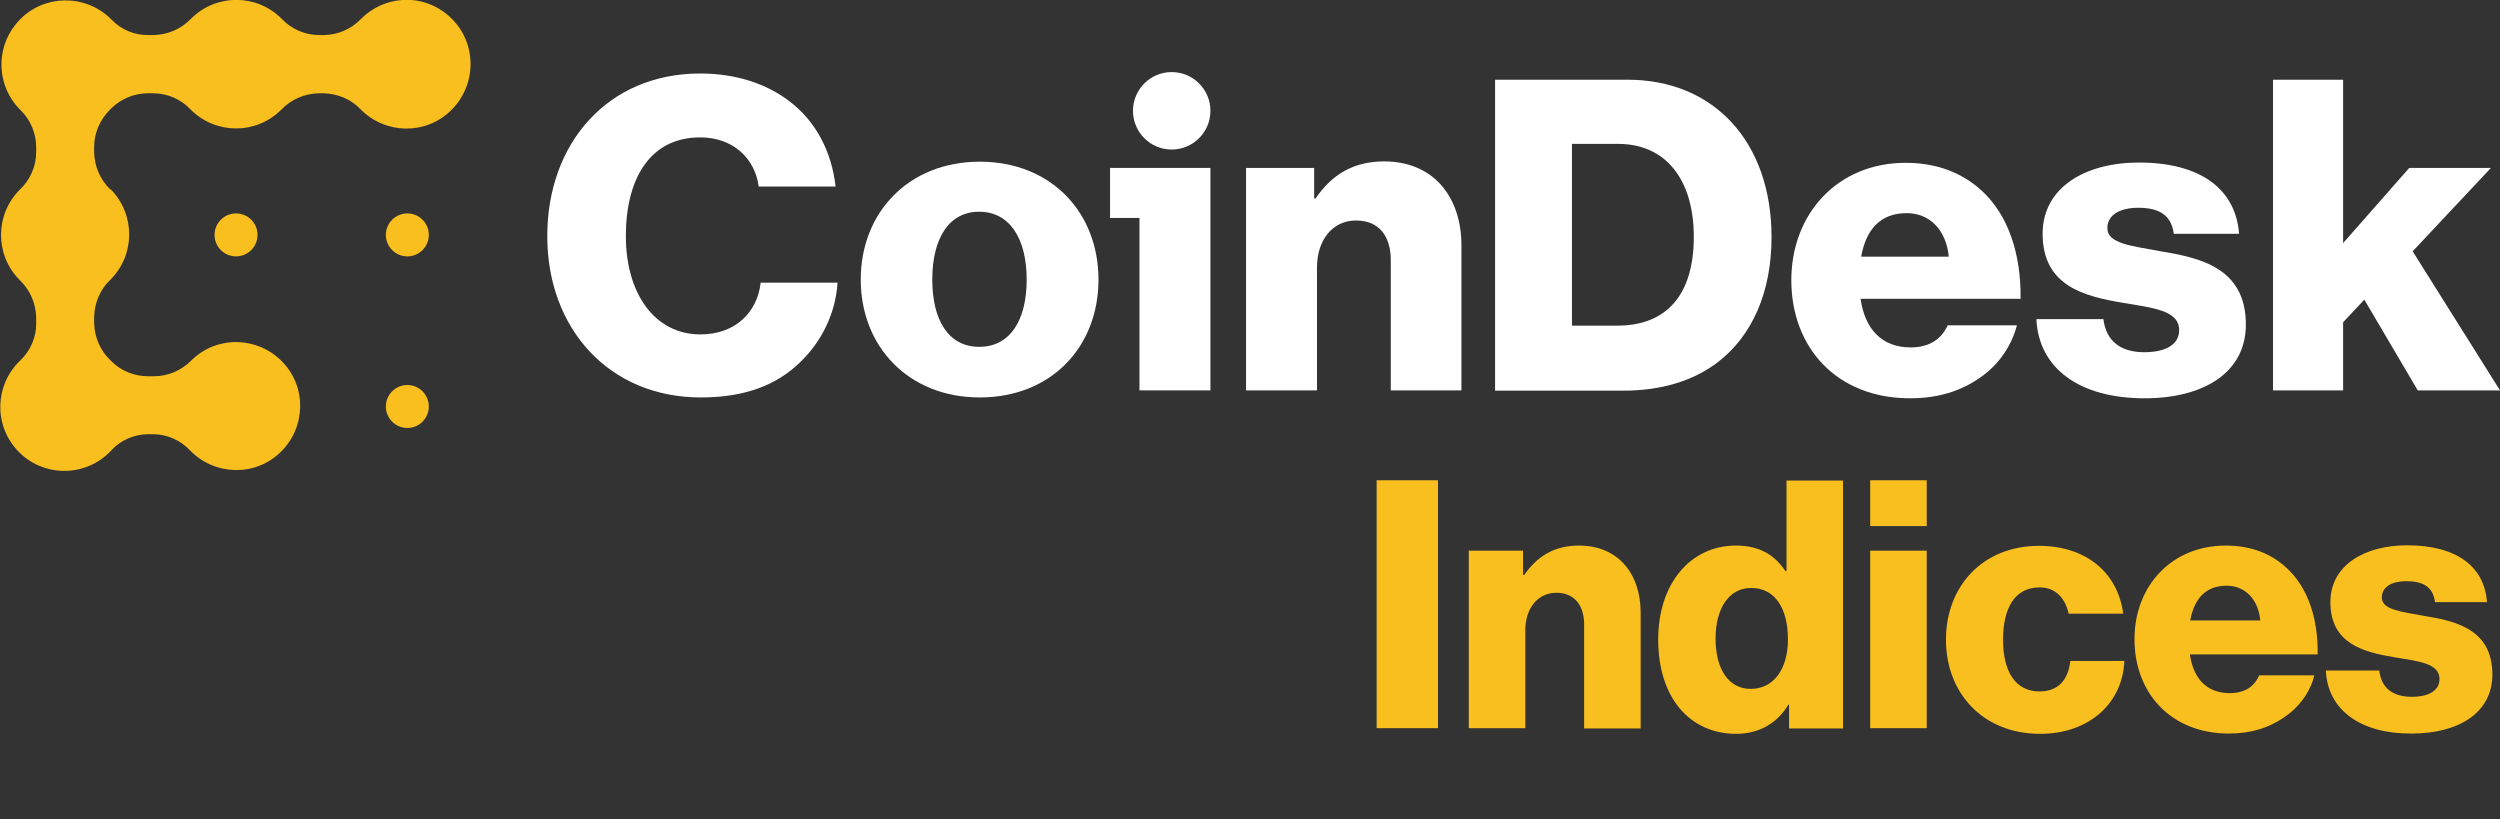 <svg version="1.1" id="Layer_1" xmlns="http://www.w3.org/2000/svg" xmlns:xlink="http://www.w3.org/1999/xlink" x="0px" y="0px" viewBox="0 0 884.4 289.9" style="enable-background:new 0 0 884.4 289.9;" xml:space="preserve">
<rect x="0" y="0" width="884.4" height="289.9" fill="#333333" stroke="none"/>
<style type="text/css">
	.st0{fill:#FFFFFF;}
	.st1{fill:#F8BF1E;}
	.st2{enable-background:new    ;}
</style>
<path class="st0" d="M247.8,118.3c-16.3,0-26.4-14.6-26.4-34.8s8.5-34.9,26.3-34.9c11.7,0,19.4,7.5,20.7,17.4h27.2
	c-1.4-12.3-6.9-23.1-16.5-30.3c-7.9-6-18.6-9.7-31.4-9.7c-32.8,0-54.1,24.8-54.1,57.5c0,32.9,22,57.1,54.3,57.1
	c15.5,0,26.8-4.3,35.2-12.5c7.7-7.4,12.5-17.4,13.2-28.1h-27.2C267.9,110.6,260,118.3,247.8,118.3z"></path>
<path class="st0" d="M346.6,57.2c-25.2,0-42.1,18-42.1,41.7s16.9,41.7,42.1,41.7c25.4,0,42-18,42-41.7S371.9,57.2,346.6,57.2z
	 M346.4,122.7c-10.9,0-16.6-9.5-16.6-23.8s5.7-24,16.6-24s16.8,9.7,16.8,24S357.4,122.7,346.4,122.7L346.4,122.7z"></path>
<circle class="st0" cx="414.5" cy="39.2" r="13.7"></circle>
<polygon class="st0" points="392.7,77.1 403.1,77.1 403.1,138.1 428.2,138.1 428.2,59.4 392.7,59.4"></polygon>
<path class="st0" d="M489.7,57.1c-10.9,0-18.5,4.6-24.3,13.1h-0.5V59.4h-24.1v78.7h25.1V94.6c0-9.7,5.5-16.6,13.8-16.6
	S492,83.7,492,92v46.1H517V86.9C517,69.4,506.9,57.1,489.7,57.1z"></path>
<path class="st0" d="M575.8,28.2h-46.9v110h45.2c13.8,0,24.9-3.5,33.5-10c12.3-9.4,19.1-24.9,19.1-44.3
	C626.7,50.2,606.3,28.2,575.8,28.2z M572.1,115.2h-16V50.9h16.3c17.1,0,26.8,12.9,26.8,32.9S590,115.2,572.1,115.2L572.1,115.2z"></path>
<path class="st0" d="M701,67.4c-6.8-6.2-15.7-9.8-26.9-9.8c-24,0-40.4,18-40.4,41.5c0,23.8,16,41.8,42,41.8c10,0,18-2.6,24.6-7.2
	c6.5-4.4,11.2-11,13.2-18.6H689c-2.2,4.9-6.5,7.8-13.1,7.8c-10.3,0-16.2-6.6-17.7-17.2h56.6C715,89.7,710.4,76,701,67.4z
	 M658.4,90.8c1.7-9.4,6.6-15.4,16.1-15.4c8.2,0,14,6,14.9,15.4H658.4z"></path>
<path class="st0" d="M764.4,88.9c-10-1.9-18.9-2.6-18.9-8.2c0-4.9,4.8-7.2,10.9-7.2c6.9,0,11.7,2.2,12.6,9.2h23.1
	c-1.2-15.5-13.2-25.2-35.5-25.2c-18.6,0-34,8.6-34,25.2c0,18.4,14.6,22.1,28.3,24.4c10.5,1.8,20,2.6,20,9.7c0,5.1-4.8,7.8-12.3,7.8
	c-8.3,0-13.5-3.8-14.5-11.7h-23.7c0.8,17.4,15.2,28,38.3,28c20.6,0,35.8-8.9,35.8-26.1C794.5,94.7,778.2,91.2,764.4,88.9z"></path>
<polygon class="st0" points="853.5,88.9 881.2,59.4 852.3,59.4 828.9,86 828.9,28.2 804.1,28.2 804.1,138.1 828.9,138.1 828.9,114 
	836.4,106 855.3,138.1 884.4,138.1"></polygon>
<circle class="st1" cx="83.5" cy="83.1" r="7.6"></circle>
<circle class="st1" cx="144.1" cy="83.1" r="7.6"></circle>
<circle class="st1" cx="144.1" cy="143.8" r="7.6"></circle>
<path class="st1" d="M166.4,21c-0.9-12.5-11.8-21.9-24.2-21c-5.5,0.4-10.7,2.8-14.6,6.8c-3.4,3.5-8,5.5-12.9,5.6h-1.8
	c-5,0-9.8-2.1-13.2-5.7c-8.8-8.9-23.1-9-32-0.2l-0.2,0.2c-3.5,3.6-8.2,5.6-13.2,5.7h-1.8c-4.9,0.1-9.6-1.9-13-5.4
	c-0.7-0.7-1.4-1.4-2.2-2C27.4-2.7,13.1-1.1,5.4,8.8C-1.7,17.7-1,30.6,7,38.7L7.3,39c3.5,3.4,5.5,8.2,5.5,13.1v1.7
	c0,5-2.1,9.8-5.7,13.2c-8.9,8.8-9,23.1-0.2,32l0.2,0.2c3.6,3.5,5.6,8.2,5.7,13.2v2.2c0,4.9-2.1,9.5-5.6,12.9
	c-9.1,8.6-9.5,22.9-0.9,32c8.5,9,22.7,9.5,31.8,1.1c0.4-0.4,0.9-0.8,1.3-1.3c3.3-3.6,8-5.6,12.9-5.7h2c4.9,0.1,9.5,2.1,12.9,5.7
	c8.7,9,23,9.4,32,0.7c9-8.7,9.4-23,0.7-32s-23-9.4-32-0.7c0,0,0,0,0,0l-0.3,0.3c-3.5,3.5-8.2,5.5-13.1,5.5h-2.1
	c-4.9,0-9.7-1.9-13.2-5.5c0-0.1-0.1-0.1-0.2-0.2c-3.6-3.5-5.6-8.2-5.7-13.2v-2c0.1-5,2.1-9.8,5.7-13.2c8.9-8.8,8.9-23.1,0.2-32
	L39,67c-3.6-3.5-5.6-8.2-5.7-13.2V52c0-5,2.1-9.7,5.6-13.2l0.2-0.2l0.2-0.2C42.7,35,47.4,33,52.4,33h1.8c5,0,9.8,2.1,13.2,5.7
	c8.8,8.9,23.1,9,32,0.2l0.2-0.2c3.5-3.6,8.2-5.6,13.2-5.7h1.6c5,0.1,9.8,2.1,13.2,5.7c8.8,8.9,23.1,9.1,32,0.3
	C164.4,34.3,166.9,27.7,166.4,21z"></path>
<g class="st2">
	<path class="st1" d="M487,169.9h21.7v87.7H487V169.9z"></path>
	<path class="st1" d="M519.5,194.8h19.3v8.6h0.4c4.7-6.7,10.7-10.4,19.4-10.4c13.7,0,21.8,9.8,21.8,23.8v40.9h-20v-36.8
		c0-6.6-3.3-11.2-9.8-11.2c-6.6,0-11,5.5-11,13.2v34.7h-20V194.8z"></path>
	<path class="st1" d="M586.6,226.2c0-19.6,11.3-33.2,27.5-33.2c8.8,0,13.9,3.7,17.5,9h0.4v-32h20v87.7h-19.1v-8.5h-0.2
		c-3.8,6.5-10.3,10.4-18.5,10.4C598.1,259.6,586.6,247.2,586.6,226.2z M632.5,226.2c0-10.6-4.3-18.2-13-18.2
		c-8,0-12.6,7.4-12.6,17.9c0,10.9,4.7,17.8,12.4,17.8C627.6,243.7,632.5,236.5,632.5,226.2z"></path>
	<path class="st1" d="M661.6,169.9h20v16.2h-20V169.9z M661.6,194.8h20v62.8h-20V194.8z"></path>
	<path class="st1" d="M688.4,226.3c0-18.9,13-33.2,32.9-33.2c17.1,0,28,9.9,29.8,24h-19.3c-1.2-5.6-4.7-9.3-10.3-9.3
		c-8.6,0-12.9,7.1-12.9,18.5c0,11.2,4.3,18.3,12.9,18.3c6.3,0,10.1-3.7,10.9-10.8h19.1c-0.5,14.5-12,25.8-29.8,25.8
		C701.5,259.6,688.4,245.2,688.4,226.3z"></path>
	<path class="st1" d="M755.1,226.1c0-18.8,13.1-33.1,32.3-33.1c9,0,16.1,2.9,21.5,7.9c7.5,6.9,11.2,17.8,11,30.6h-45.2
		c1.2,8.5,5.9,13.7,14.1,13.7c5.3,0,8.7-2.3,10.4-6.3h19.5c-1.3,5.6-5,11-10.6,14.8c-5.3,3.7-11.7,5.8-19.6,5.8
		C767.9,259.5,755.1,245.1,755.1,226.1z M799.6,219.5c-0.7-7.5-5.4-12.3-11.9-12.3c-7.6,0-11.5,4.8-12.9,12.3H799.6z"></path>
	<path class="st1" d="M822.8,237.2h18.9c0.7,6.3,4.9,9.3,11.5,9.3c6,0,9.8-2.2,9.8-6.3c0-5.6-7.6-6.3-16-7.7
		c-10.9-1.8-22.6-4.8-22.6-19.5c0-13.2,12.3-20.1,27.1-20.1c17.8,0,27.4,7.7,28.3,20.1h-18.4c-0.7-5.6-4.5-7.4-10.1-7.4
		c-4.9,0-8.7,1.8-8.7,5.8c0,4.4,7.1,5,15.1,6.5c11,1.8,24,4.7,24,20.7c0,13.7-12.1,20.9-28.6,20.9
		C835,259.6,823.4,251.1,822.8,237.2z"></path>
</g>
</svg>
